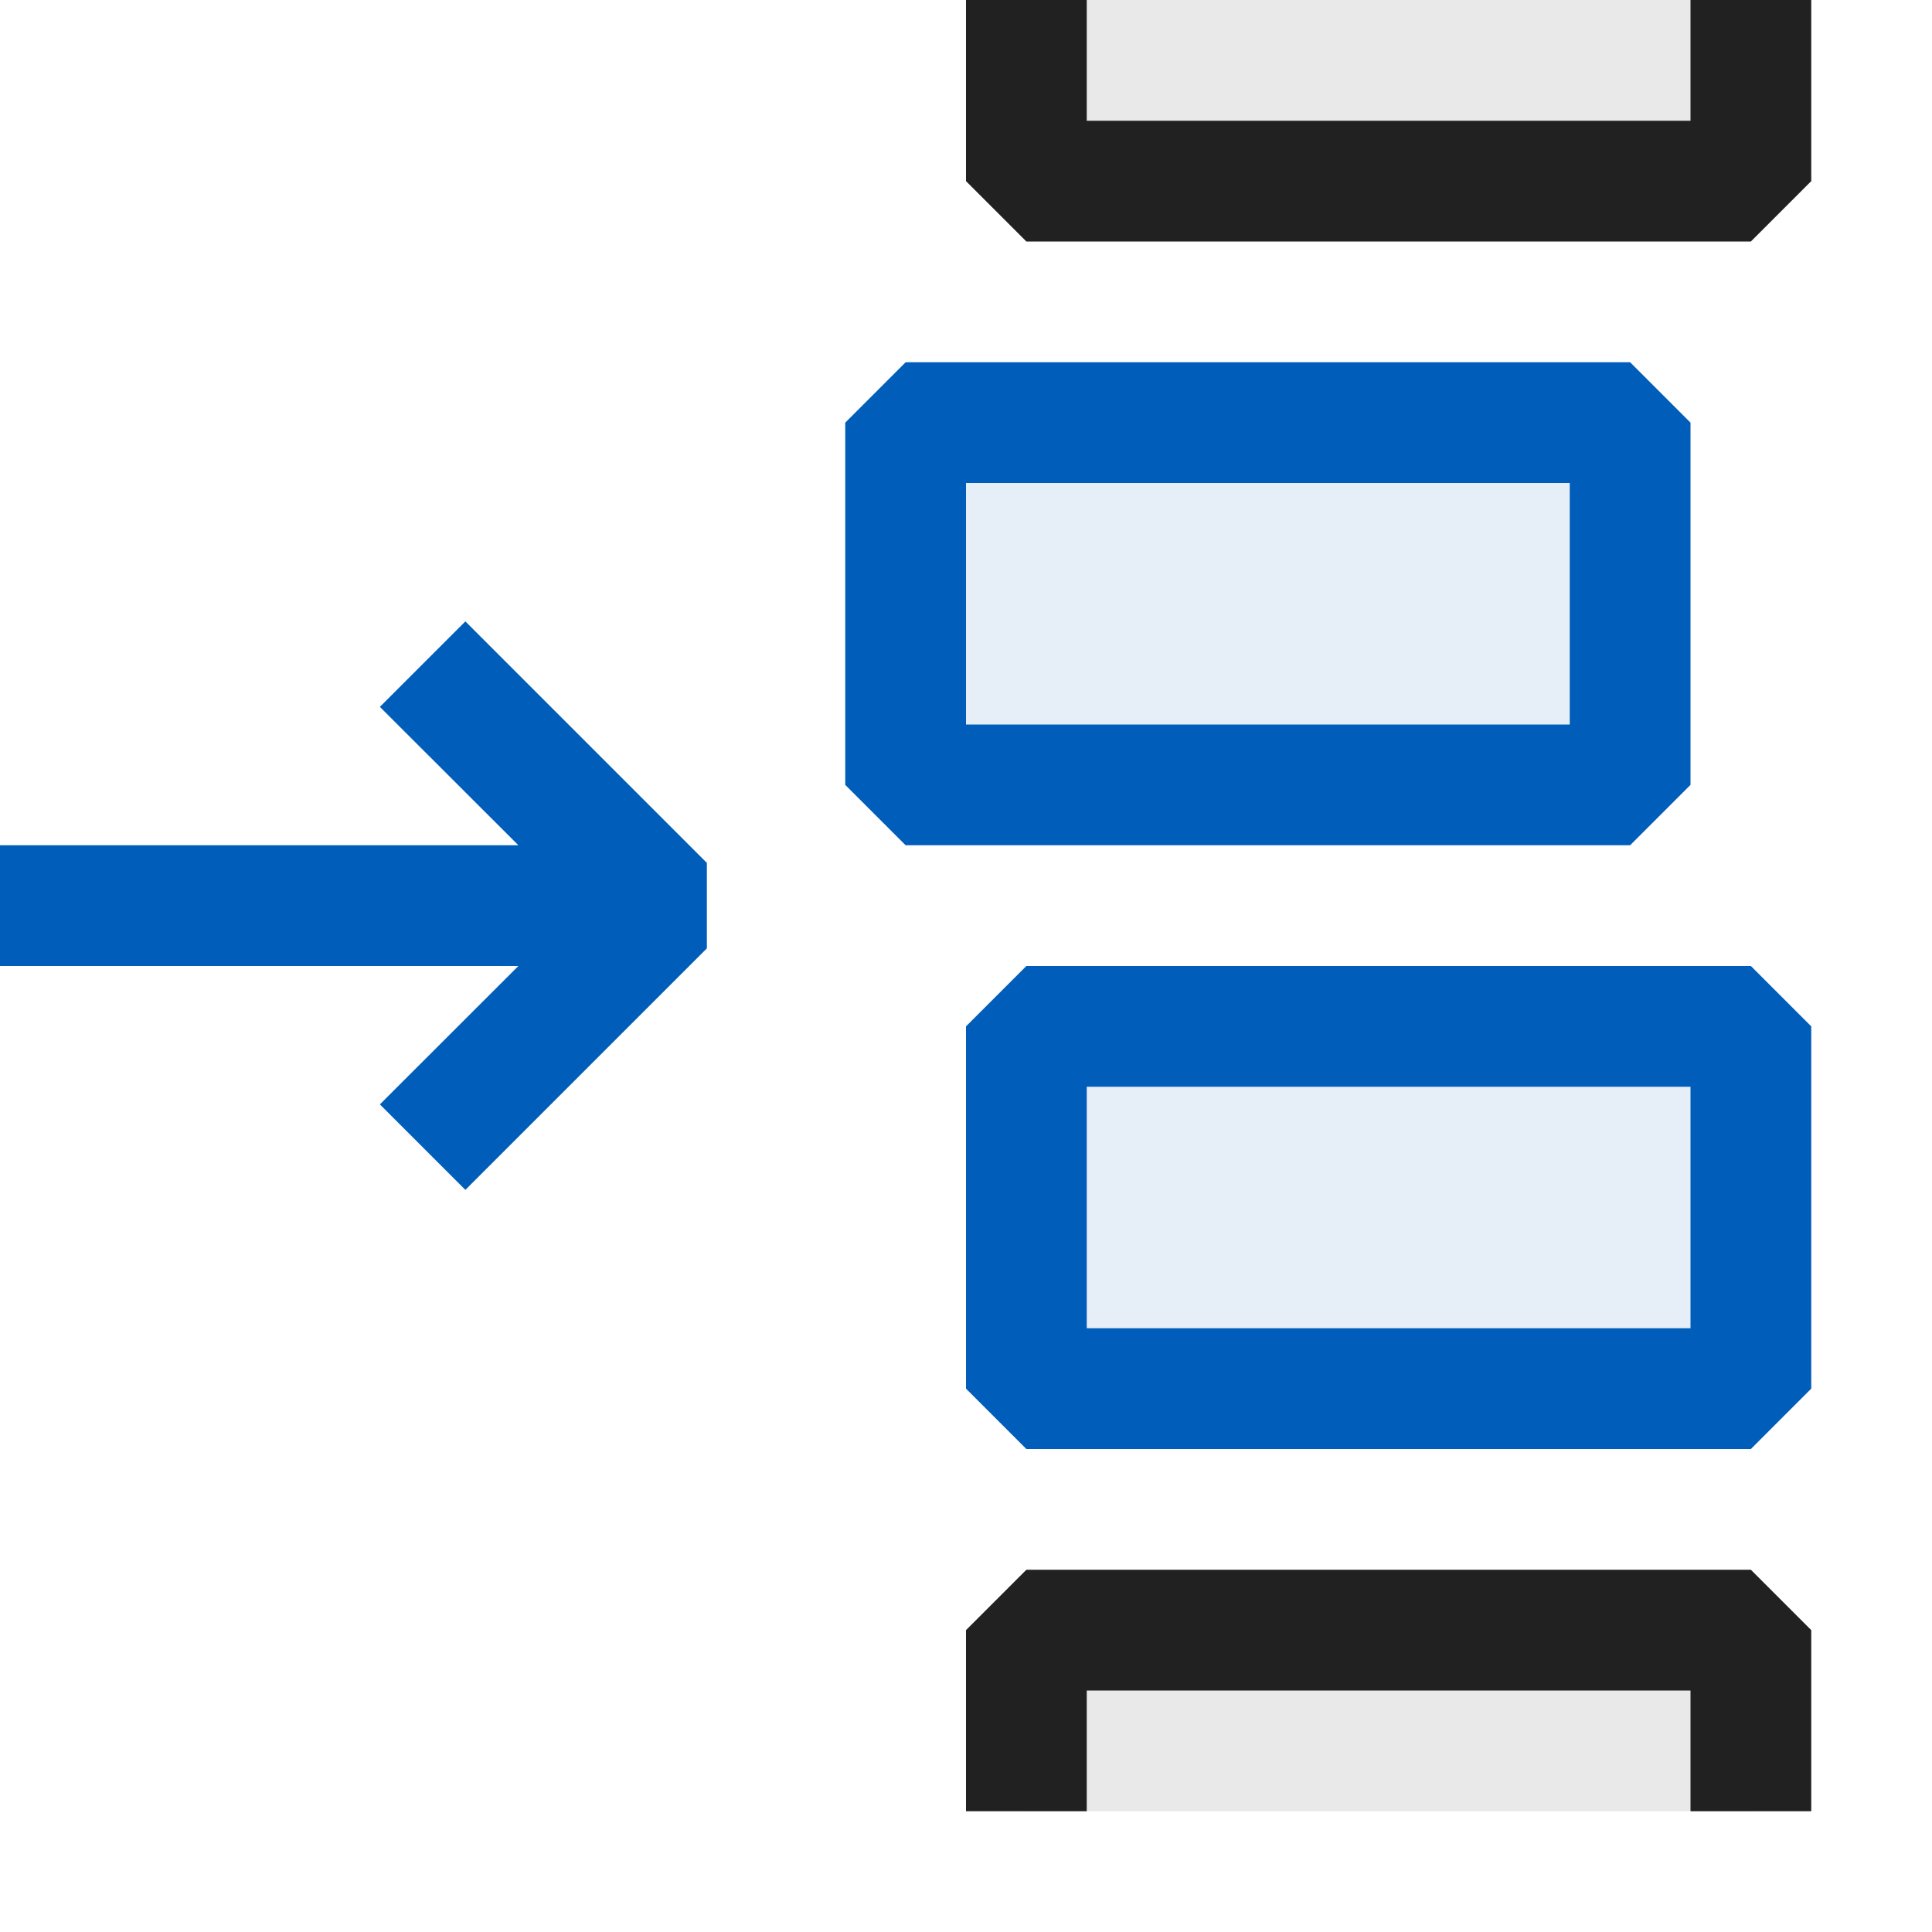 <svg xmlns="http://www.w3.org/2000/svg" viewBox="0 0 16 16">
  <defs>
    <style>.canvas{fill: none; opacity: 0;}.light-blue-10{fill: #005dba; opacity: 0.1;}.light-blue{fill: #005dba; opacity: 1;}.light-defaultgrey-10{fill: #212121; opacity: 0.1;}.light-defaultgrey{fill: #212121; opacity: 1;}</style>
  </defs>
  <title>IconLightServiceBusTopicTridList</title>
  <g id="canvas" class="canvas">
    <path class="canvas" d="M16,16H0V0H16Z" />
  </g>
  <g id="level-1">
    <path class="light-blue-10" d="M14.5,11.5h-6v-3h6Zm-1-5h-6v-3h6Z" />
    <path class="light-blue" d="M14.5,12h-6L8,11.5v-3L8.5,8h6l.5.5v3ZM9,11h5V9H9Zm4.5-4h-6L7,6.5v-3L7.5,3h6l.5.5v3ZM8,6h5V4H8Z" />
    <path class="light-defaultgrey-10" d="M14.5,0V1.5h-6V0Zm-6,15V13.5h6V15Z" />
    <path class="light-defaultgrey" d="M15,0V1.5l-.5.5h-6L8,1.5V0H9V1h5V0ZM8,15V13.5l.5-.5h6l.5.5V15H14V14H9v1Z" />
    <path class="light-blue" d="M4.293,7,3.146,5.854l.708-.708,2,2v.708l-2,2-.708-.708L4.293,8H0V7Z" />
  </g>
</svg>
